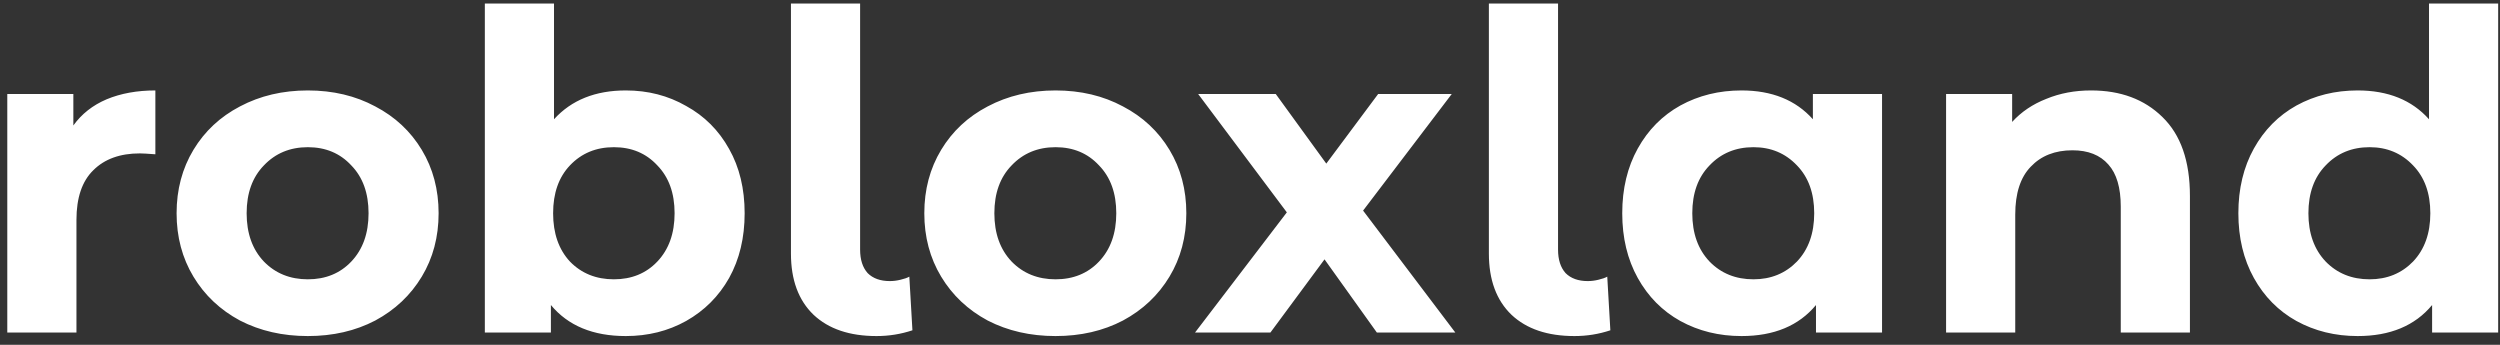 <svg width="203" height="28" viewBox="0 0 203 28" fill="none" xmlns="http://www.w3.org/2000/svg">
<rect x="0" y="0" width="203" height="28" fill="#333333" stroke="none"/>
<path d="M5.956 10.188C6.628 9.252 7.528 8.544 8.656 8.064C9.808 7.584 11.128 7.344 12.616 7.344V12.528C11.992 12.48 11.572 12.456 11.356 12.456C9.748 12.456 8.488 12.912 7.576 13.824C6.664 14.712 6.208 16.056 6.208 17.856V27H0.592V7.632H5.956V10.188ZM24.995 27.288C22.956 27.288 21.119 26.868 19.488 26.028C17.88 25.164 16.619 23.976 15.707 22.464C14.796 20.952 14.339 19.236 14.339 17.316C14.339 15.396 14.796 13.68 15.707 12.168C16.619 10.656 17.88 9.48 19.488 8.64C21.119 7.776 22.956 7.344 24.995 7.344C27.035 7.344 28.86 7.776 30.468 8.64C32.075 9.48 33.336 10.656 34.248 12.168C35.16 13.68 35.615 15.396 35.615 17.316C35.615 19.236 35.16 20.952 34.248 22.464C33.336 23.976 32.075 25.164 30.468 26.028C28.86 26.868 27.035 27.288 24.995 27.288ZM24.995 22.68C26.436 22.68 27.611 22.2 28.523 21.24C29.459 20.256 29.927 18.948 29.927 17.316C29.927 15.684 29.459 14.388 28.523 13.428C27.611 12.444 26.436 11.952 24.995 11.952C23.555 11.952 22.367 12.444 21.431 13.428C20.495 14.388 20.027 15.684 20.027 17.316C20.027 18.948 20.495 20.256 21.431 21.24C22.367 22.2 23.555 22.68 24.995 22.68ZM50.817 7.344C52.617 7.344 54.249 7.764 55.713 8.604C57.201 9.42 58.365 10.584 59.205 12.096C60.045 13.584 60.465 15.324 60.465 17.316C60.465 19.308 60.045 21.06 59.205 22.572C58.365 24.06 57.201 25.224 55.713 26.064C54.249 26.88 52.617 27.288 50.817 27.288C48.153 27.288 46.125 26.448 44.733 24.768V27H39.369V0.288H44.985V9.684C46.401 8.124 48.345 7.344 50.817 7.344ZM49.845 22.68C51.285 22.68 52.461 22.2 53.373 21.24C54.309 20.256 54.777 18.948 54.777 17.316C54.777 15.684 54.309 14.388 53.373 13.428C52.461 12.444 51.285 11.952 49.845 11.952C48.405 11.952 47.217 12.444 46.281 13.428C45.369 14.388 44.913 15.684 44.913 17.316C44.913 18.948 45.369 20.256 46.281 21.24C47.217 22.2 48.405 22.68 49.845 22.68ZM71.173 27.288C68.989 27.288 67.285 26.712 66.061 25.56C64.837 24.384 64.225 22.728 64.225 20.592V0.288H69.841V20.268C69.841 21.084 70.045 21.72 70.453 22.176C70.885 22.608 71.485 22.824 72.253 22.824C72.541 22.824 72.829 22.788 73.117 22.716C73.429 22.644 73.669 22.56 73.837 22.464L74.089 26.82C73.153 27.132 72.181 27.288 71.173 27.288ZM85.71 27.288C83.67 27.288 81.834 26.868 80.202 26.028C78.594 25.164 77.334 23.976 76.422 22.464C75.51 20.952 75.054 19.236 75.054 17.316C75.054 15.396 75.51 13.68 76.422 12.168C77.334 10.656 78.594 9.48 80.202 8.64C81.834 7.776 83.67 7.344 85.71 7.344C87.75 7.344 89.574 7.776 91.182 8.64C92.79 9.48 94.05 10.656 94.962 12.168C95.874 13.68 96.33 15.396 96.33 17.316C96.33 19.236 95.874 20.952 94.962 22.464C94.05 23.976 92.79 25.164 91.182 26.028C89.574 26.868 87.75 27.288 85.71 27.288ZM85.71 22.68C87.15 22.68 88.326 22.2 89.238 21.24C90.174 20.256 90.642 18.948 90.642 17.316C90.642 15.684 90.174 14.388 89.238 13.428C88.326 12.444 87.15 11.952 85.71 11.952C84.27 11.952 83.082 12.444 82.146 13.428C81.21 14.388 80.742 15.684 80.742 17.316C80.742 18.948 81.21 20.256 82.146 21.24C83.082 22.2 84.27 22.68 85.71 22.68ZM111.799 27L107.551 21.06L103.159 27H97.038L104.491 17.244L97.29 7.632H103.591L107.695 13.284L111.907 7.632H117.883L110.683 17.1L118.171 27H111.799ZM127.845 27.288C125.661 27.288 123.957 26.712 122.733 25.56C121.509 24.384 120.897 22.728 120.897 20.592V0.288H126.513V20.268C126.513 21.084 126.717 21.72 127.125 22.176C127.557 22.608 128.157 22.824 128.925 22.824C129.213 22.824 129.501 22.788 129.789 22.716C130.101 22.644 130.341 22.56 130.509 22.464L130.761 26.82C129.825 27.132 128.853 27.288 127.845 27.288ZM152.822 7.632V27H147.458V24.768C146.066 26.448 144.05 27.288 141.41 27.288C139.586 27.288 137.93 26.88 136.442 26.064C134.978 25.248 133.826 24.084 132.986 22.572C132.146 21.06 131.726 19.308 131.726 17.316C131.726 15.324 132.146 13.572 132.986 12.06C133.826 10.548 134.978 9.384 136.442 8.568C137.93 7.752 139.586 7.344 141.41 7.344C143.882 7.344 145.814 8.124 147.206 9.684V7.632H152.822ZM142.382 22.68C143.798 22.68 144.974 22.2 145.91 21.24C146.846 20.256 147.314 18.948 147.314 17.316C147.314 15.684 146.846 14.388 145.91 13.428C144.974 12.444 143.798 11.952 142.382 11.952C140.942 11.952 139.754 12.444 138.818 13.428C137.882 14.388 137.414 15.684 137.414 17.316C137.414 18.948 137.882 20.256 138.818 21.24C139.754 22.2 140.942 22.68 142.382 22.68ZM169.794 7.344C172.194 7.344 174.126 8.064 175.59 9.504C177.078 10.944 177.822 13.08 177.822 15.912V27H172.206V16.776C172.206 15.24 171.87 14.1 171.198 13.356C170.526 12.588 169.554 12.204 168.282 12.204C166.866 12.204 165.738 12.648 164.898 13.536C164.058 14.4 163.638 15.696 163.638 17.424V27H158.022V7.632H163.386V9.9C164.13 9.084 165.054 8.46 166.158 8.028C167.262 7.572 168.474 7.344 169.794 7.344ZM202.851 0.288V27H197.487V24.768C196.095 26.448 194.079 27.288 191.439 27.288C189.615 27.288 187.959 26.88 186.471 26.064C185.007 25.248 183.855 24.084 183.015 22.572C182.175 21.06 181.755 19.308 181.755 17.316C181.755 15.324 182.175 13.572 183.015 12.06C183.855 10.548 185.007 9.384 186.471 8.568C187.959 7.752 189.615 7.344 191.439 7.344C193.911 7.344 195.843 8.124 197.235 9.684V0.288H202.851ZM192.411 22.68C193.827 22.68 195.003 22.2 195.939 21.24C196.875 20.256 197.343 18.948 197.343 17.316C197.343 15.684 196.875 14.388 195.939 13.428C195.003 12.444 193.827 11.952 192.411 11.952C190.971 11.952 189.783 12.444 188.847 13.428C187.911 14.388 187.443 15.684 187.443 17.316C187.443 18.948 187.911 20.256 188.847 21.24C189.783 22.2 190.971 22.68 192.411 22.68Z" fill="white"/>
</svg>
